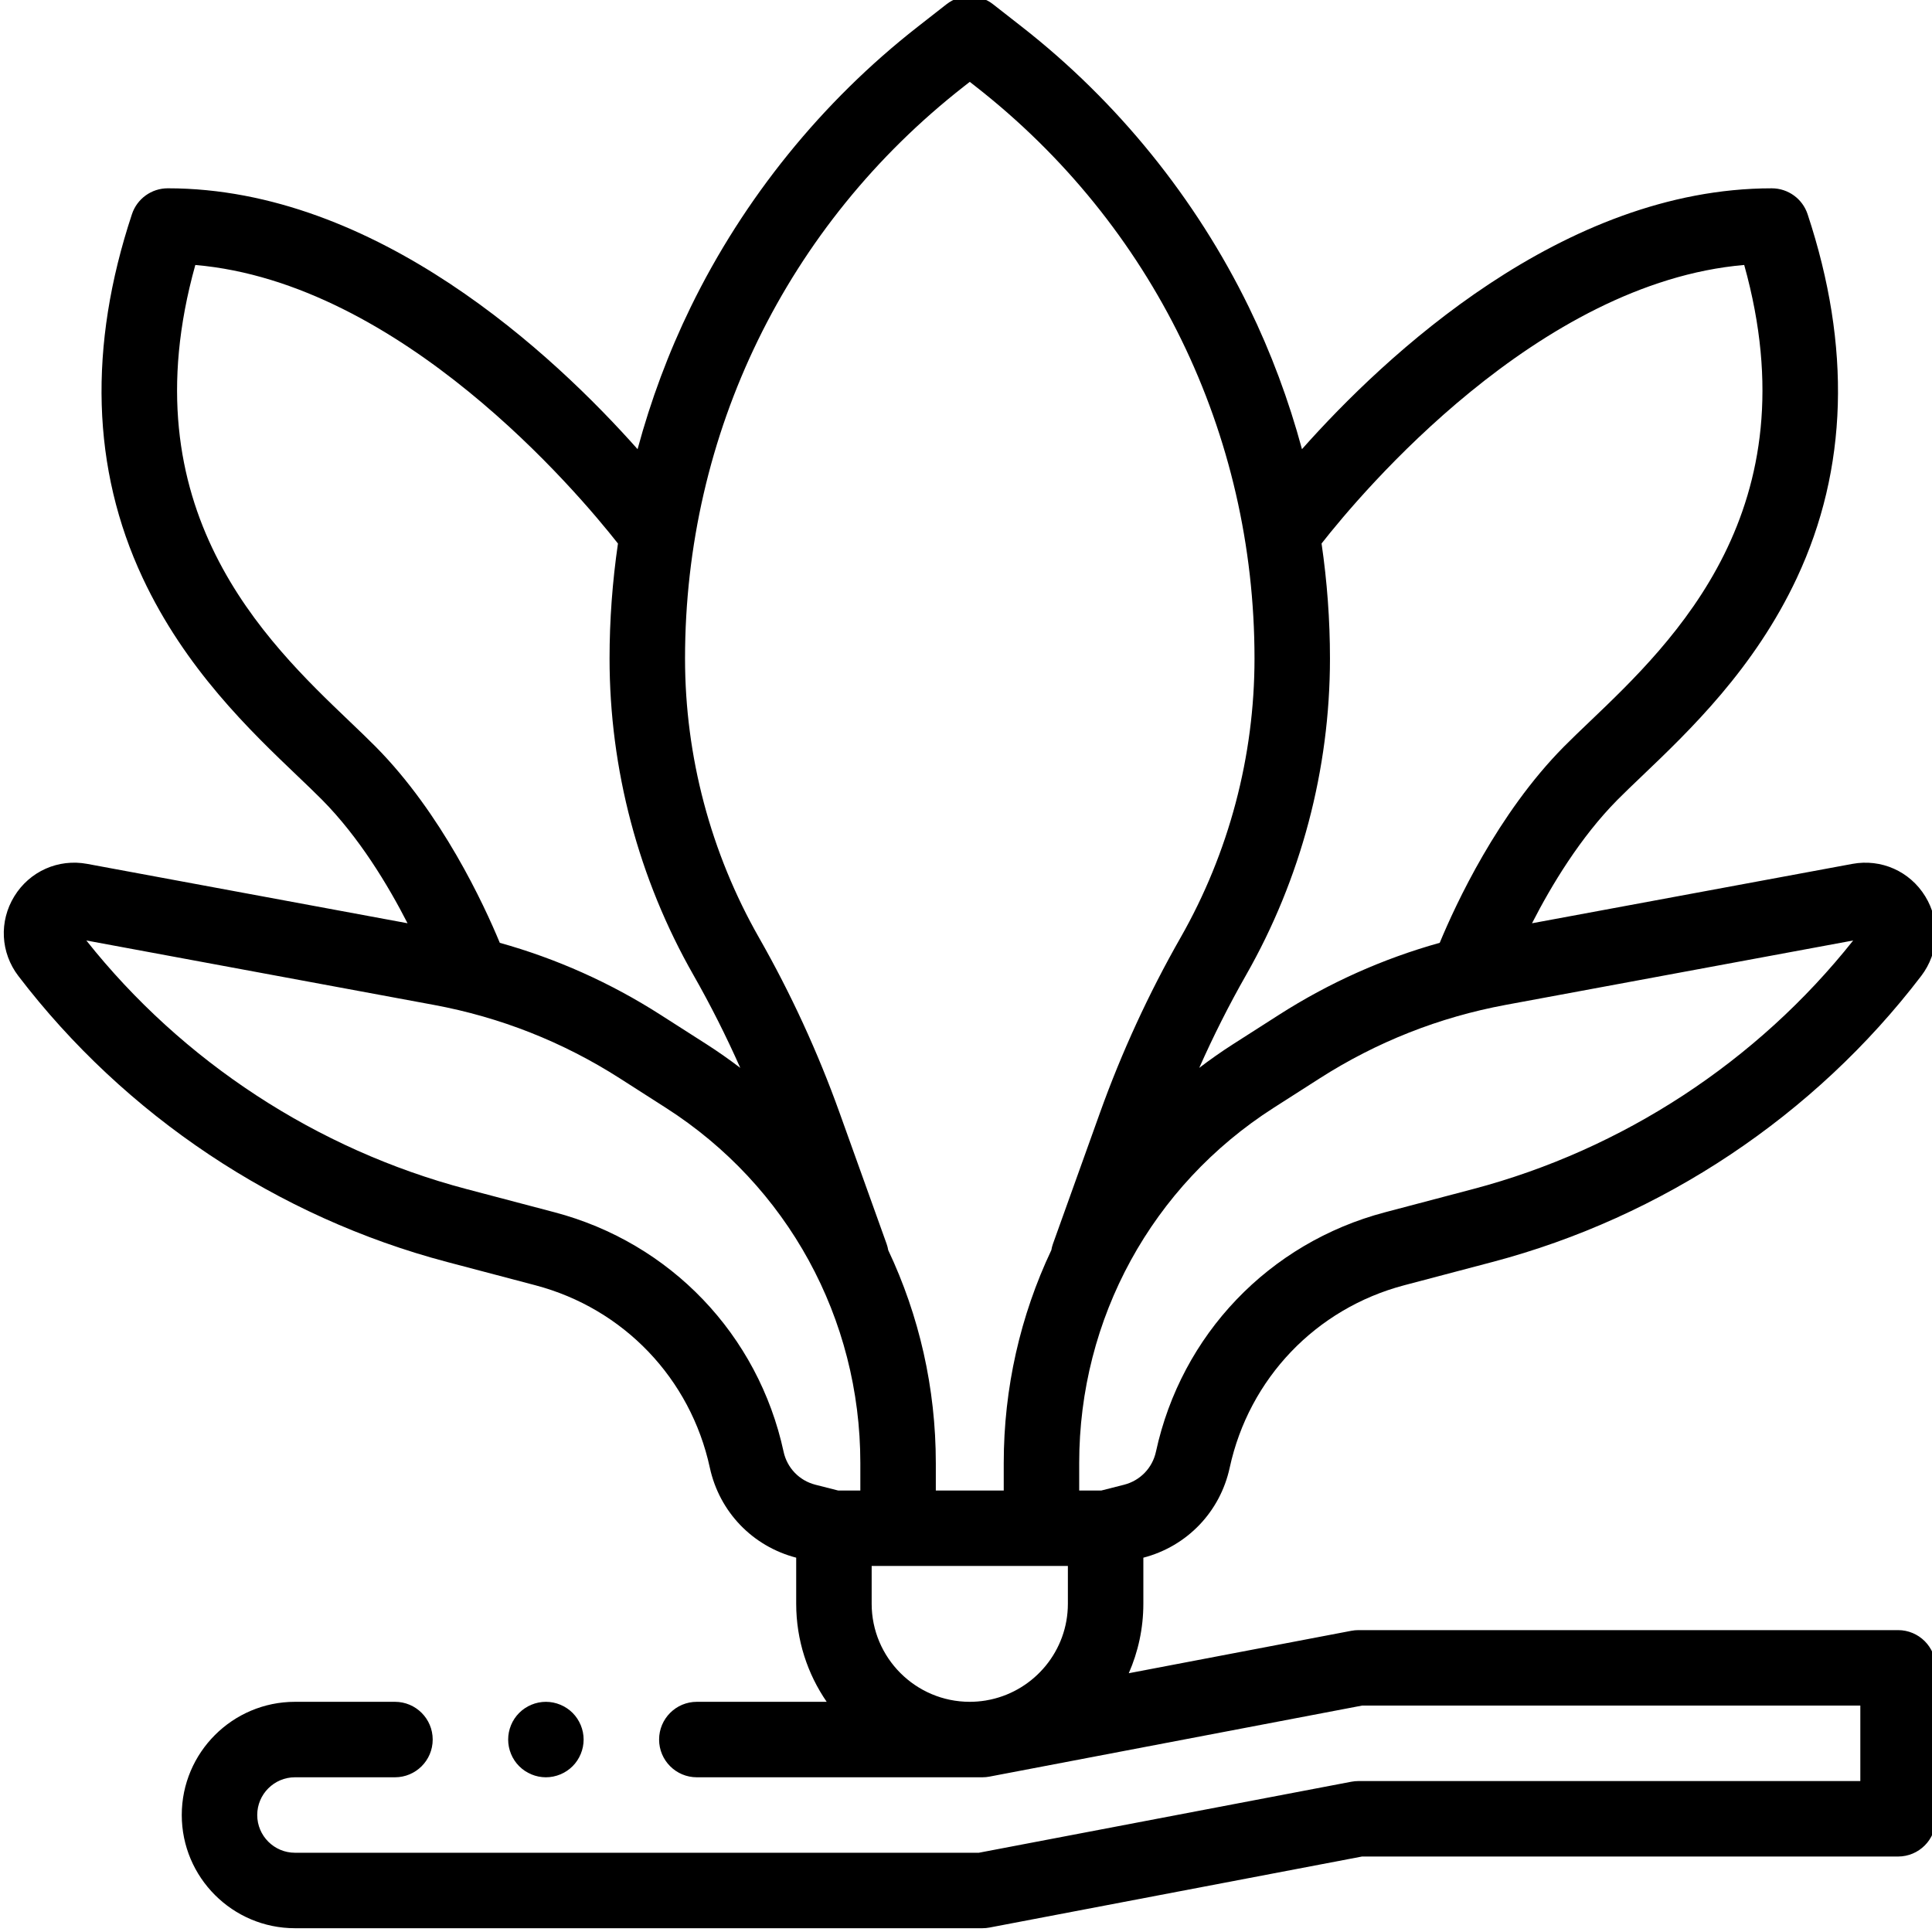 <svg height="511pt" viewBox="0 1 511 512" width="511pt" xmlns="http://www.w3.org/2000/svg"><path d="m502.5 433h-143c-.629 0-1.258.059-1.875.176l-58.988 11.246c2.477-5.645 3.863-11.875 3.863-18.422v-12.195c11.582-3.02 20.344-12.141 22.883-23.852 5.129-23.645 22.848-42.172 46.242-48.344l23.363-6.164c45.02-11.875 85.383-38.793 113.645-75.797 4.73-6.188 5.152-14.48 1.074-21.117s-11.664-10.008-19.324-8.59l-84.883 15.734c5.152-10.07 12.816-22.789 22.645-32.715 1.863-1.879 4.098-4.012 6.465-6.273 12.586-12.016 29.824-28.473 41.094-52.559 13.5-28.852 14.449-61.273 2.828-96.367-1.355-4.094-5.184-6.855-9.492-6.855-55.352 0-102.457 44.305-124.504 69.129-3.5-12.957-8.195-25.586-14.066-37.625-14.055-28.832-34.844-54.516-60.113-74.27l-7.699-6.02c-3.617-2.828-8.699-2.828-12.316 0l-7.699 6.02c-25.27 19.754-46.059 45.438-60.113 74.27-5.871 12.039-10.566 24.668-14.066 37.625-22.047-24.824-69.152-69.133-124.504-69.133-4.312 0-8.137 2.766-9.492 6.855-11.625 35.098-10.672 67.52 2.828 96.367 11.27 24.086 28.508 40.543 41.094 52.562 2.367 2.258 4.602 4.395 6.465 6.273 9.828 9.926 17.492 22.645 22.645 32.711l-84.883-15.73c-7.656-1.422-15.246 1.949-19.324 8.59-4.078 6.637-3.656 14.926 1.074 21.117 28.266 37 68.625 63.922 113.645 75.797l23.363 6.164c23.395 6.172 41.113 24.695 46.238 48.344 2.543 11.711 11.305 20.828 22.887 23.848v12.199c0 9.645 2.988 18.598 8.082 26h-34.414c-5.523 0-10 4.477-10 10s4.477 10 10 10h75.672c.629 0 1.254-.059 1.875-.176l2.996-.574c.449-.082.902-.16 1.348-.254l94.387-17.996h132.059v20h-133c-.629 0-1.258.059-1.875.176l-98.734 18.824h-181.227c-5.512 0-10-4.484-10-10s4.488-10 10-10h26.5c5.523 0 10-4.477 10-10s-4.477-10-10-10h-26.5c-16.539 0-30 13.457-30 30s13.461 30 30 30h182.172c.629 0 1.258-.059 1.875-.176l98.73-18.824h142.059c5.52 0 10-4.477 10-10v-40c0-5.523-4.48-10-10-10zm-11.887-182.762c-25.457 32.082-61.098 55.414-100.727 65.871l-23.363 6.164c-30.703 8.098-53.957 32.41-60.684 63.441-.938 4.312-4.176 7.668-8.453 8.758l-6.004 1.527h-5.883v-7.27c0-38.309 19.262-73.5 51.527-94.145l12.195-7.801c15.094-9.656 31.68-16.211 49.297-19.477zm-28.879-179.02c18.062 64.668-18.672 99.746-40.938 121.004-2.469 2.355-4.805 4.586-6.863 6.668-17.496 17.668-28.652 41.738-32.891 51.965-15.047 4.203-29.328 10.59-42.598 19.082l-12.195 7.801c-3.086 1.973-6.059 4.07-8.938 6.262 3.734-8.41 7.875-16.641 12.414-24.609 14.543-25.512 22.23-54.516 22.23-83.879 0-10.184-.754-20.379-2.227-30.477 10.621-13.539 57.348-69.125 112.004-73.816zm-206.773-47.324 1.539-1.203 1.539 1.207c46.977 36.723 73.918 91.984 73.918 151.613 0 25.898-6.777 51.477-19.602 73.977-8.422 14.77-15.602 30.371-21.34 46.371l-12.469 34.766c-.199.555-.336 1.113-.434 1.676-8.195 17.328-12.613 36.52-12.613 56.43v7.27h-18v-7.27c0-19.91-4.418-39.102-12.613-56.43-.098-.562-.234-1.121-.434-1.676l-12.473-34.766c-5.738-16-12.918-31.602-21.336-46.371-12.824-22.5-19.605-48.078-19.605-73.977 0-59.629 26.941-114.891 73.922-151.617zm-162.762 168.328c-22.266-21.258-59-56.332-40.938-121 54.539 4.695 101.359 60.281 112.004 73.82-1.473 10.098-2.227 20.289-2.227 30.469 0 29.363 7.688 58.371 22.23 83.883 4.539 7.965 8.68 16.199 12.414 24.605-2.879-2.191-5.852-4.289-8.934-6.262l-12.199-7.801c-13.27-8.492-27.551-14.879-42.598-19.082-4.238-10.227-15.395-34.297-32.891-51.965-2.059-2.082-4.395-4.309-6.863-6.668zm114.961 193.492c-6.73-31.035-29.984-55.344-60.688-63.445l-23.363-6.16c-39.629-10.457-75.27-33.793-100.727-65.871l92.094 17.07c17.617 3.266 34.203 9.816 49.297 19.473l12.195 7.805c32.266 20.645 51.531 55.836 51.531 94.141v7.273h-5.887l-6.004-1.527c-4.277-1.09-7.516-4.445-8.449-8.758zm23.34 40.285v-10h52v10c0 12.438-8.781 22.859-20.473 25.402l-1.344.258c-1.363.219-2.762.34-4.188.34-14.336 0-25.996-11.664-25.996-26zm0 0"/><path d="m151.238 469.07c1.859-1.859 2.93-4.441 2.93-7.07s-1.07-5.211-2.93-7.07c-1.859-1.859-4.441-2.93-7.07-2.93-2.641 0-5.211 1.07-7.07 2.93-1.871 1.859-2.93 4.441-2.93 7.07s1.059 5.211 2.93 7.07c1.859 1.859 4.43 2.93 7.07 2.93 2.629 0 5.211-1.07 7.07-2.93zm0 0"/></svg>